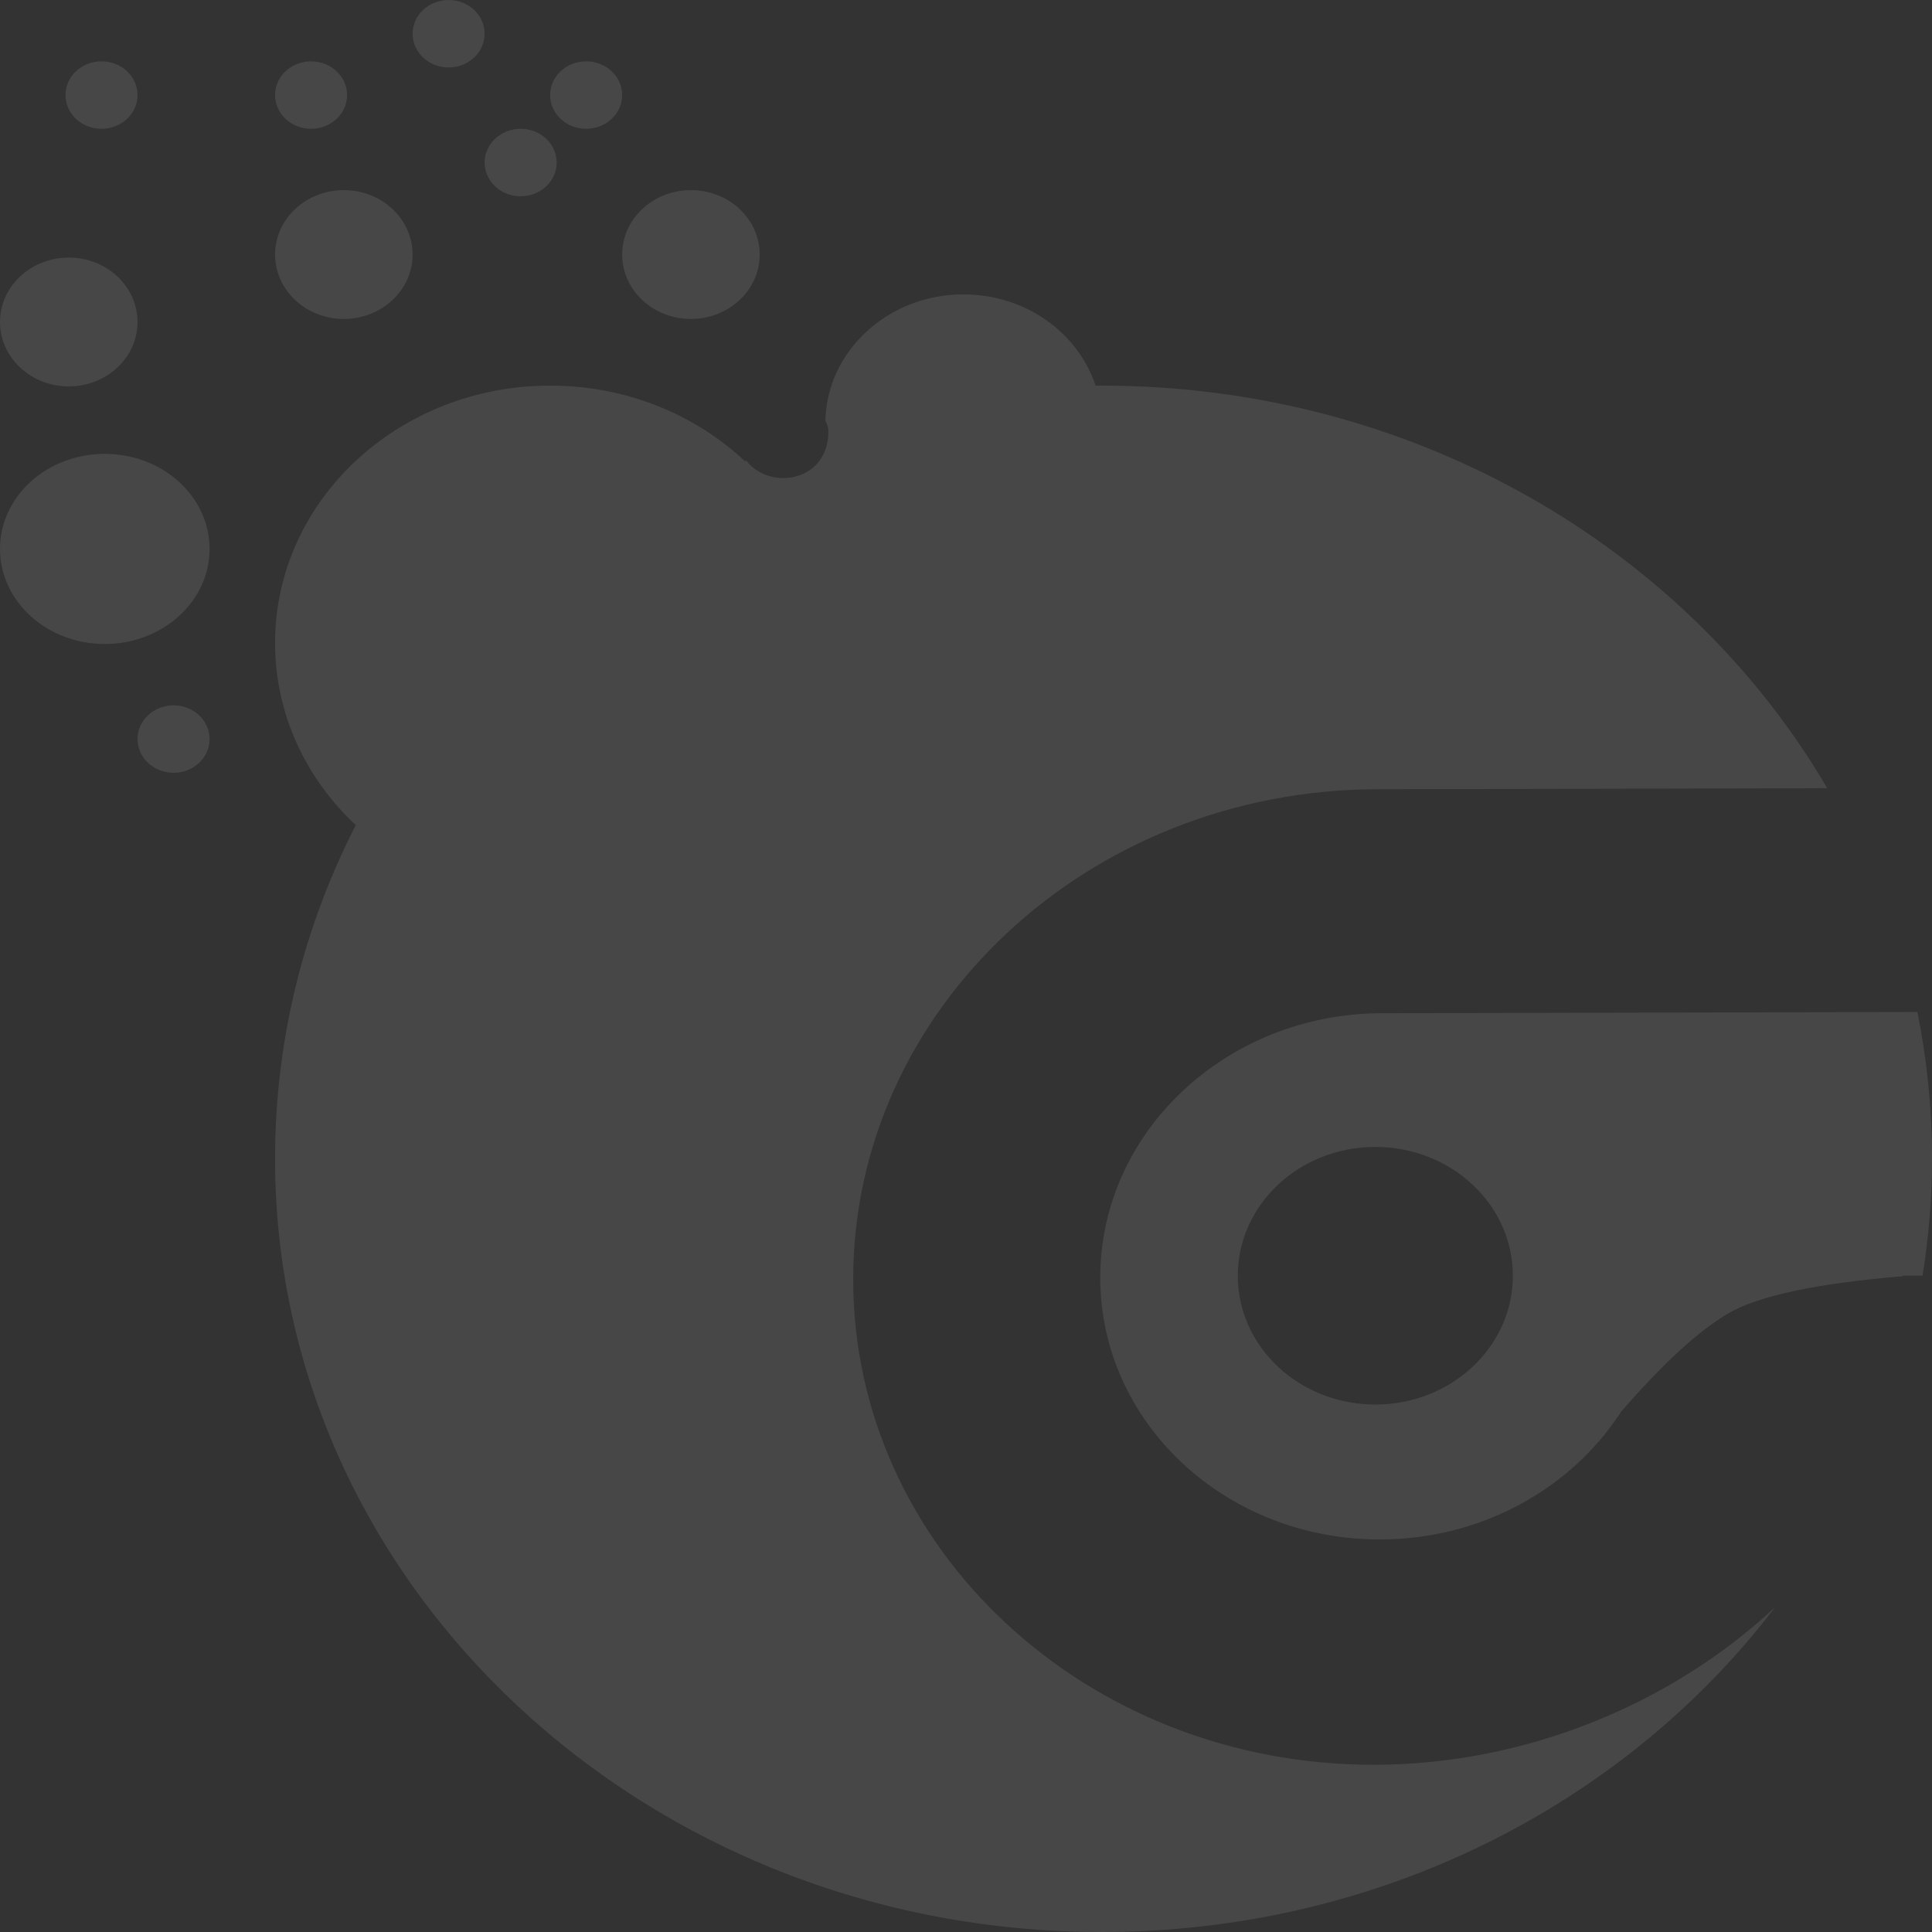 <?xml version="1.0" encoding="UTF-8"?>
<svg width="200px" height="200px" viewBox="0 0 200 200" version="1.1" xmlns="http://www.w3.org/2000/svg" xmlns:xlink="http://www.w3.org/1999/xlink">
    <rect x="0" y="0" width="200" height="200" fill="#333333" stroke="none"/>
    <!-- Generator: Sketch 52.5 (67469) - http://www.bohemiancoding.com/sketch -->
    <title>path-2</title>
    <desc>Created with Sketch.</desc>
    <g id="Page-1" stroke="none" stroke-width="1" fill="none" fill-rule="evenodd" fill-opacity="0.1">
        <path d="M189.153,81.595 L142.558,81.7 C112.675,81.766 88.392,104.427 88.322,132.314 C88.249,160.202 112.416,182.755 142.3,182.688 C158.018,182.653 173.034,176.381 183.748,166.385 C168.234,186.733 142.793,200 114.039,200 C66.783,200 28.475,164.165 28.475,119.96 C28.475,107.589 31.475,95.873 36.832,85.415 C31.669,80.593 28.475,73.926 28.475,66.562 C28.475,51.847 41.226,39.919 56.956,39.919 C64.829,39.919 71.955,42.907 77.111,47.737 C77.156,47.717 77.201,47.696 77.246,47.676 C78.572,49.401 81.135,50.008 83.216,49.017 C85.012,48.161 85.809,46.368 85.747,44.57 C85.734,44.204 85.607,43.866 85.442,43.53 C85.625,36.291 91.956,30.476 99.738,30.476 C106.173,30.476 111.616,34.452 113.411,39.921 C113.62,39.92 113.83,39.919 114.039,39.919 C146.435,39.919 174.626,56.761 189.153,81.595 L189.153,81.595 Z M198.487,104.762 C199.48,109.654 200,114.705 200,119.869 C200,124.014 199.665,128.085 199.02,132.06 L196.942,132.06 L196.945,132.117 C188.071,132.856 182.069,134.133 178.938,135.948 C175.893,137.713 172.192,141.102 167.833,146.117 C167.606,146.469 167.371,146.815 167.128,147.156 C161.9,154.495 152.992,159.342 142.893,159.365 C126.842,159.4 113.861,147.234 113.898,132.191 C113.937,117.147 126.98,104.923 143.033,104.887 L198.487,104.762 Z M71.525,33.016 C67.594,33.016 64.407,30.031 64.407,26.349 C64.407,22.667 67.594,19.683 71.525,19.683 C75.457,19.683 78.644,22.667 78.644,26.349 C78.644,30.031 75.457,33.016 71.525,33.016 Z M53.898,20.317 C51.839,20.317 50.169,18.754 50.169,16.825 C50.169,14.897 51.839,13.333 53.898,13.333 C55.958,13.333 57.627,14.897 57.627,16.825 C57.627,18.754 55.958,20.317 53.898,20.317 Z M60.678,13.333 C58.619,13.333 56.949,11.77 56.949,9.841 C56.949,7.913 58.619,6.349 60.678,6.349 C62.737,6.349 64.407,7.913 64.407,9.841 C64.407,11.77 62.737,13.333 60.678,13.333 Z M46.441,6.984 C44.381,6.984 42.712,5.421 42.712,3.492 C42.712,1.563 44.381,0 46.441,0 C48.5,0 50.169,1.563 50.169,3.492 C50.169,5.421 48.5,6.984 46.441,6.984 Z M32.203,13.333 C30.144,13.333 28.475,11.77 28.475,9.841 C28.475,7.913 30.144,6.349 32.203,6.349 C34.263,6.349 35.932,7.913 35.932,9.841 C35.932,11.77 34.263,13.333 32.203,13.333 Z M17.966,80 C15.907,80 14.237,78.437 14.237,76.508 C14.237,74.579 15.907,73.016 17.966,73.016 C20.025,73.016 21.695,74.579 21.695,76.508 C21.695,78.437 20.025,80 17.966,80 Z M10.508,13.333 C8.449,13.333 6.78,11.77 6.78,9.841 C6.78,7.913 8.449,6.349 10.508,6.349 C12.568,6.349 14.237,7.913 14.237,9.841 C14.237,11.77 12.568,13.333 10.508,13.333 Z M7.119,40 C3.187,40 0,37.015 0,33.333 C0,29.651 3.187,26.667 7.119,26.667 C11.05,26.667 14.237,29.651 14.237,33.333 C14.237,37.015 11.05,40 7.119,40 Z M35.593,33.016 C31.662,33.016 28.475,30.031 28.475,26.349 C28.475,22.667 31.662,19.683 35.593,19.683 C39.525,19.683 42.712,22.667 42.712,26.349 C42.712,30.031 39.525,33.016 35.593,33.016 Z M10.847,66.667 C4.857,66.667 0,62.261 0,56.825 C0,51.39 4.857,46.984 10.847,46.984 C16.838,46.984 21.695,51.39 21.695,56.825 C21.695,62.261 16.838,66.667 10.847,66.667 Z M142.373,145.397 C150.236,145.397 156.61,139.427 156.61,132.063 C156.61,124.7 150.236,118.73 142.373,118.73 C134.51,118.73 128.136,124.7 128.136,132.063 C128.136,139.427 134.51,145.397 142.373,145.397 Z" id="path-2" fill="#FFFFFF" fill-rule="nonzero"></path>
    </g>
</svg>